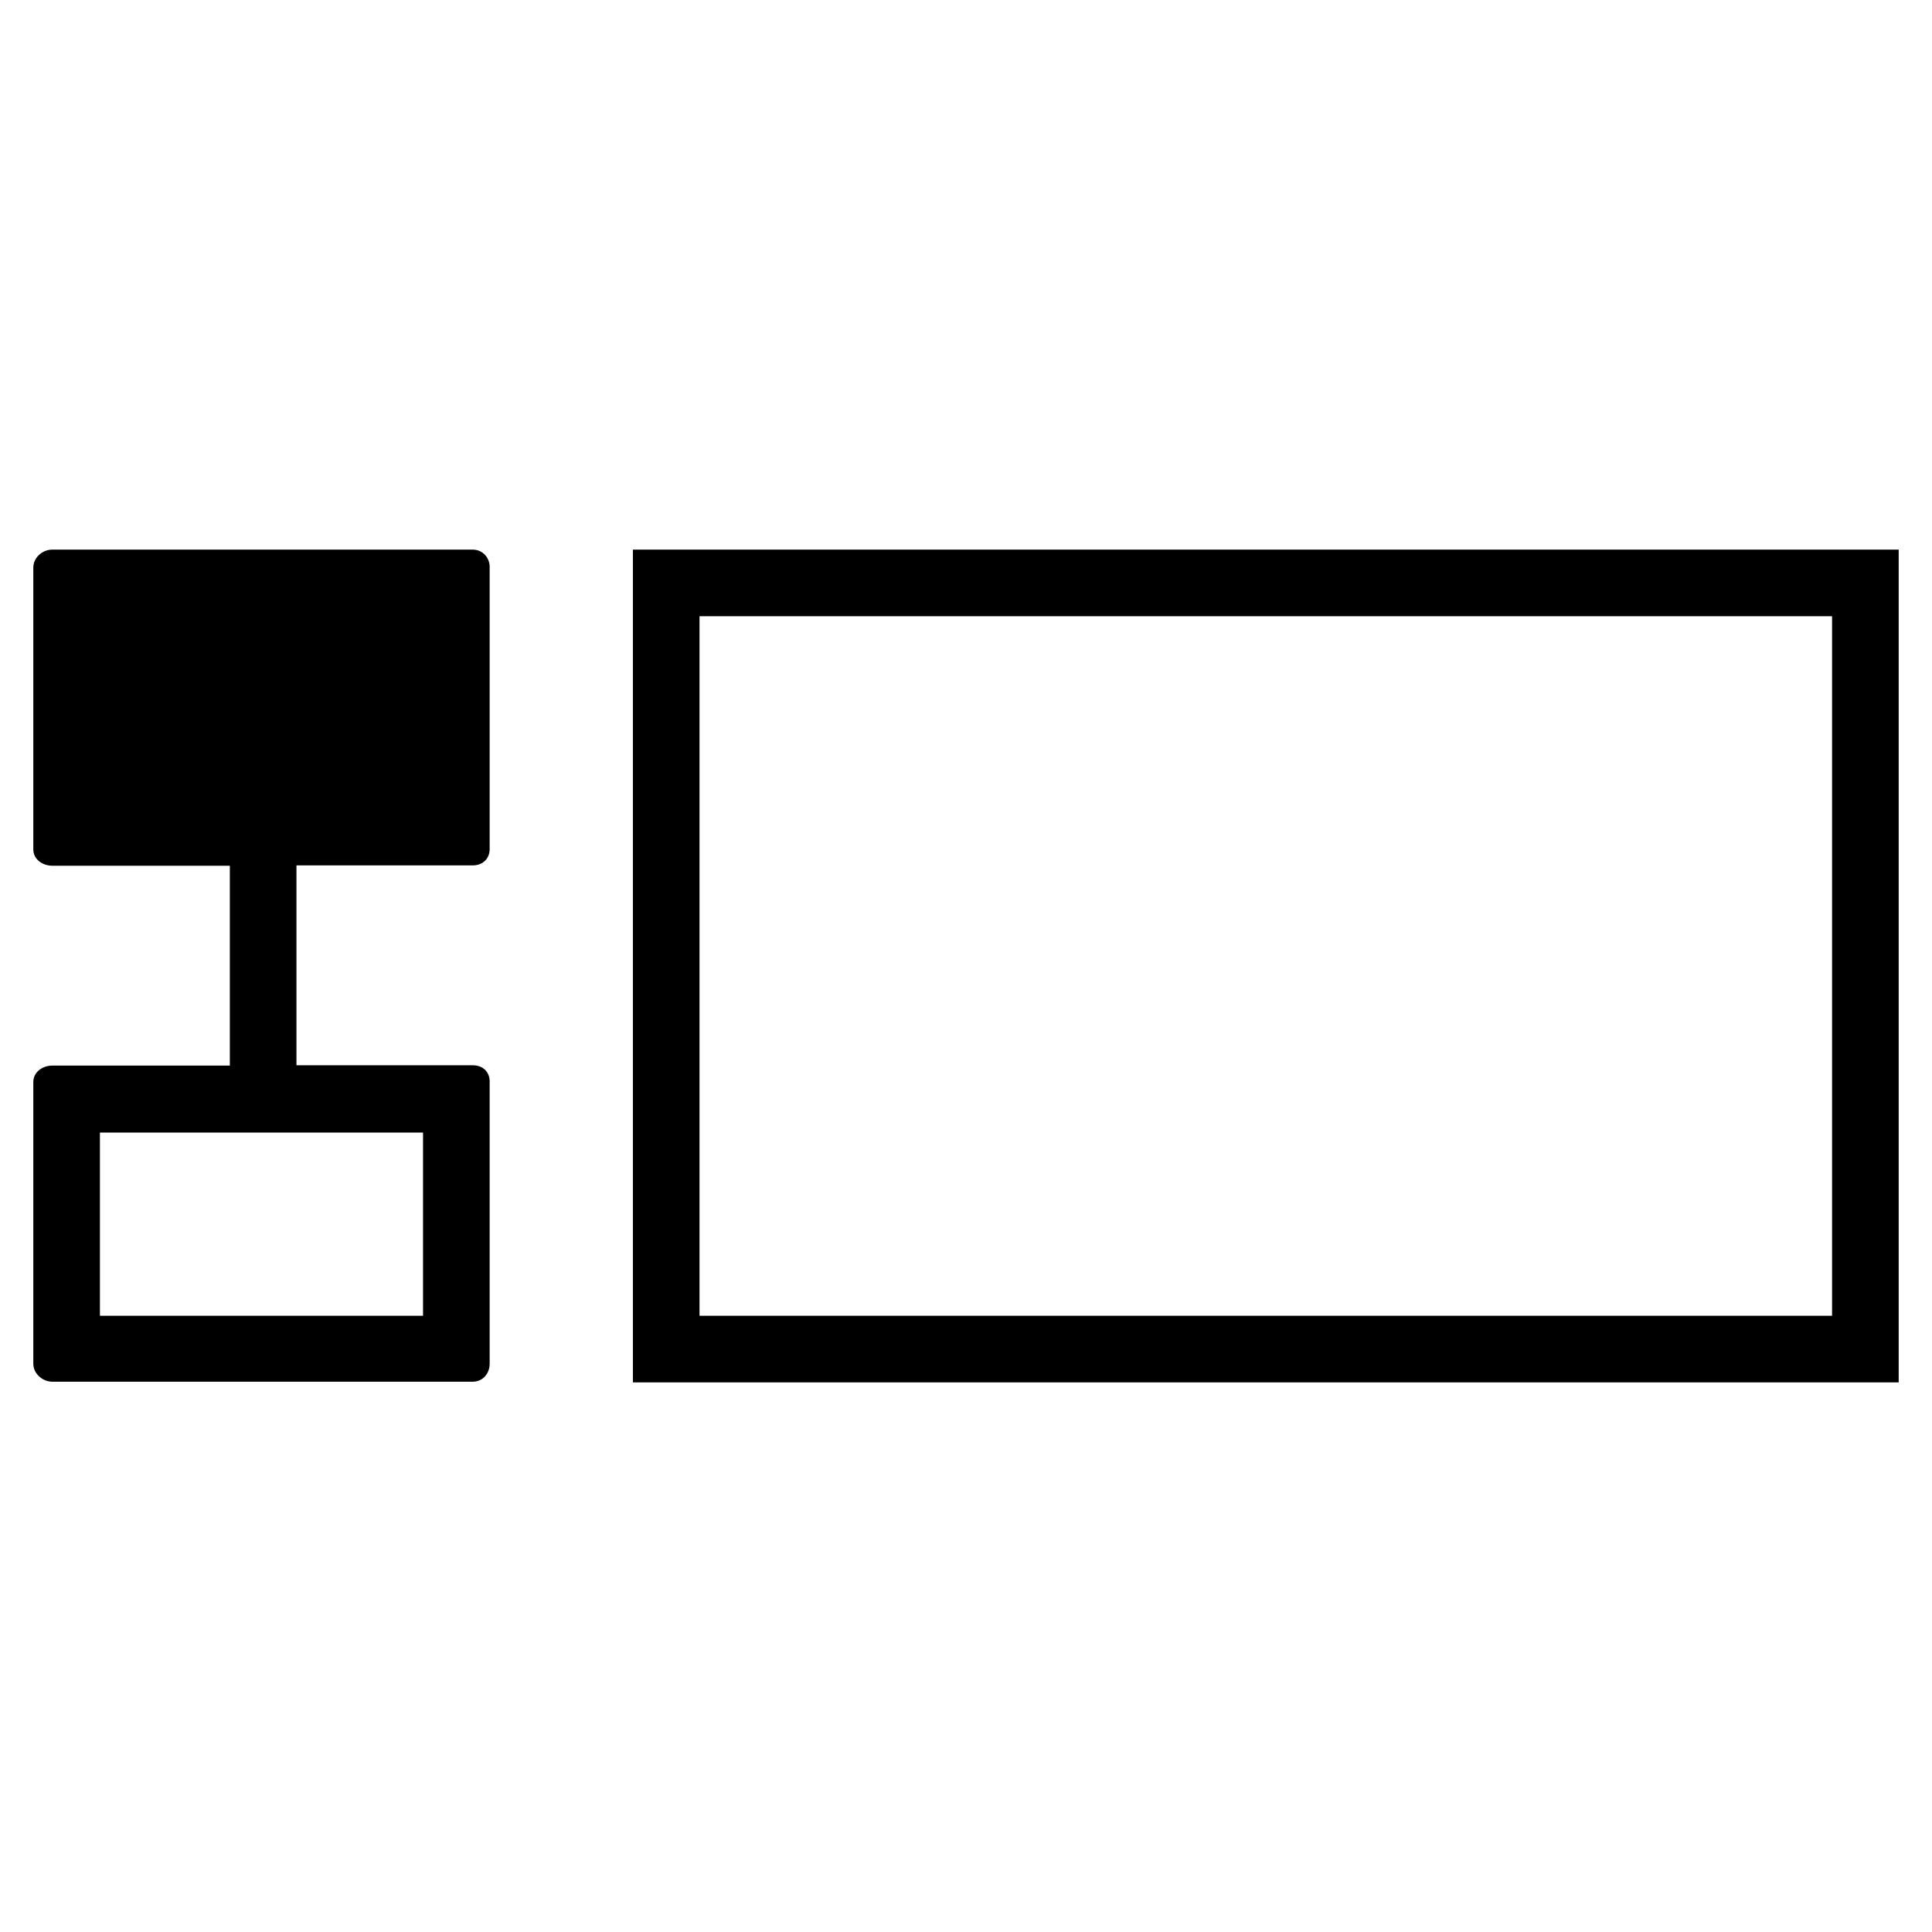 <?xml version="1.0" encoding="utf-8"?>
<!-- Generator: Adobe Illustrator 19.2.1, SVG Export Plug-In . SVG Version: 6.00 Build 0)  -->
<svg version="1.1" id="Ebene_1" xmlns="http://www.w3.org/2000/svg" xmlns:xlink="http://www.w3.org/1999/xlink" x="0px" y="0px"
	 width="580px" height="580px" viewBox="0 0 580 580" style="enable-background:new 0 0 580 580;" xml:space="preserve">
<g>
	<path d="M141.9,165H15.7c-3,0-5.7,2.4-5.7,5.4v41.9v10.8v31.9c0,3,2.8,4.9,5.7,4.9H69v60H15.7c-3,0-5.7,2-5.7,4.9v31.9v10.8v41.9
		c0,3,2.8,5.4,5.7,5.4h126.2c3,0,5.1-2.4,5.1-5.4v-84.7c0-3-2.1-4.9-5.1-4.9H89v-60h52.9c3,0,5.1-2,5.1-4.9v-84.7
		C147,167.4,144.9,165,141.9,165z M127,340v55H30v-55H127z"/>
	<path d="M190,165v250h380V165H190z M550,395H210V185h340V395z"/>
</g>
</svg>
